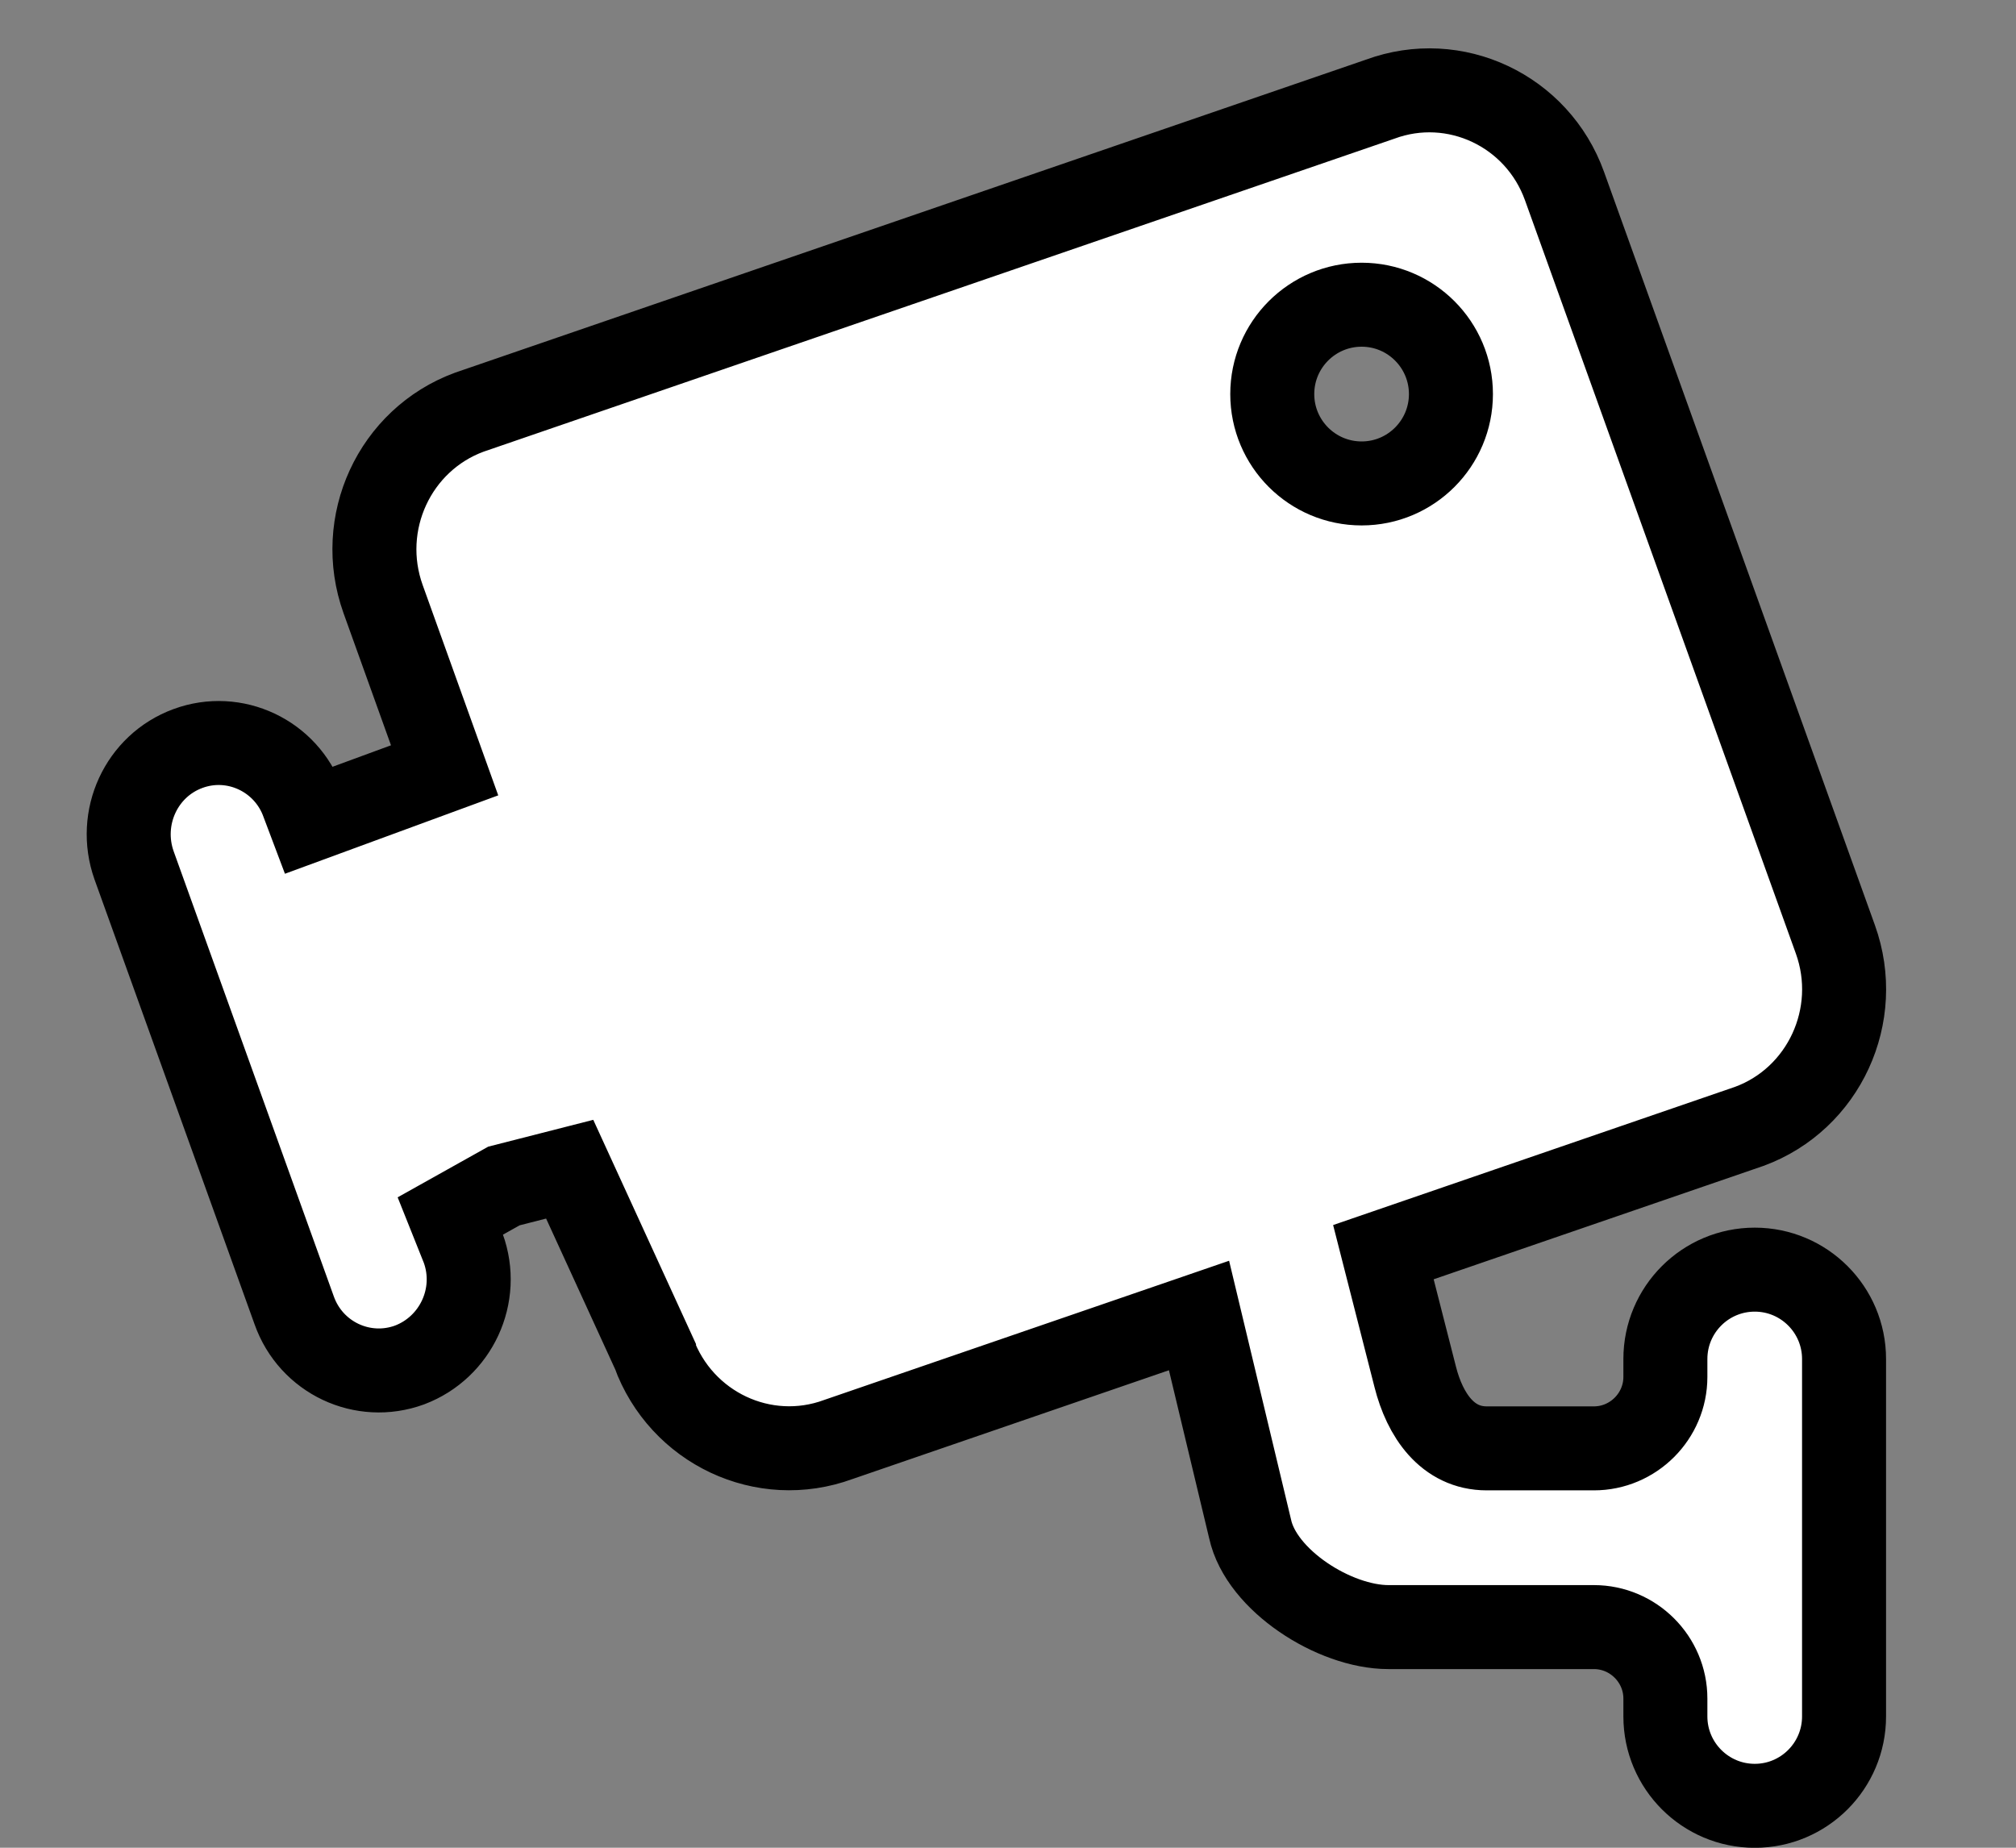 <svg width="24" height="22" xmlns="http://www.w3.org/2000/svg">
 <rect width="100%" height="100%" fill="#808080" stroke="none"/>
 <g>
  <title>background</title>
  <rect x="-1" y="-1" width="26" height="24" id="canvas_background" fill="none"/>
 </g>

 <g>
  <title>Layer 1</title>
  <path stroke="null" clip-rule="evenodd" d="m7.782,16.105c0.328,0.898 1.31,1.361 2.199,1.034l4.293,-1.476l0.608,2.54c0.132,0.613 1.004,1.17 1.647,1.17l2.446,0c0.468,0 0.851,0.383 0.851,0.851l0,0.213c0,0.587 0.477,1.064 1.064,1.064c0.587,0 1.063,-0.477 1.063,-1.064l0,-2.128l0,-2.128c0,-0.587 -0.476,-1.064 -1.063,-1.064c-0.587,0 -1.064,0.476 -1.064,1.064l0,0.213c0,0.468 -0.383,0.851 -0.851,0.851l-1.276,0c-0.468,0 -0.736,-0.396 -0.851,-0.851l-0.379,-1.485l4.356,-1.498c0.889,-0.327 1.349,-1.324 1.025,-2.226l-3.225,-8.97c-0.323,-0.898 -1.306,-1.362 -2.195,-1.034l-10.844,3.727c-0.889,0.328 -1.349,1.323 -1.025,2.226l0.732,2.038l-1.608,0.591l-0.077,-0.204c-0.2,-0.562 -0.817,-0.851 -1.37,-0.647c-0.557,0.204 -0.842,0.826 -0.642,1.391l1.906,5.298c0.2,0.566 0.817,0.855 1.374,0.651c0.553,-0.209 0.843,-0.829 0.638,-1.391l-0.153,-0.383l0.638,-0.357l0.783,-0.2l1,2.183zm7.364,-11.413c0,-0.587 0.476,-1.064 1.064,-1.064c0.587,0 1.063,0.477 1.063,1.064c0,0.587 -0.476,1.064 -1.063,1.064c-0.587,0 -1.064,-0.476 -1.064,-1.064z" fill="#ffffff" fill-rule="evenodd" id="svg_1"/>
 </g>
</svg>